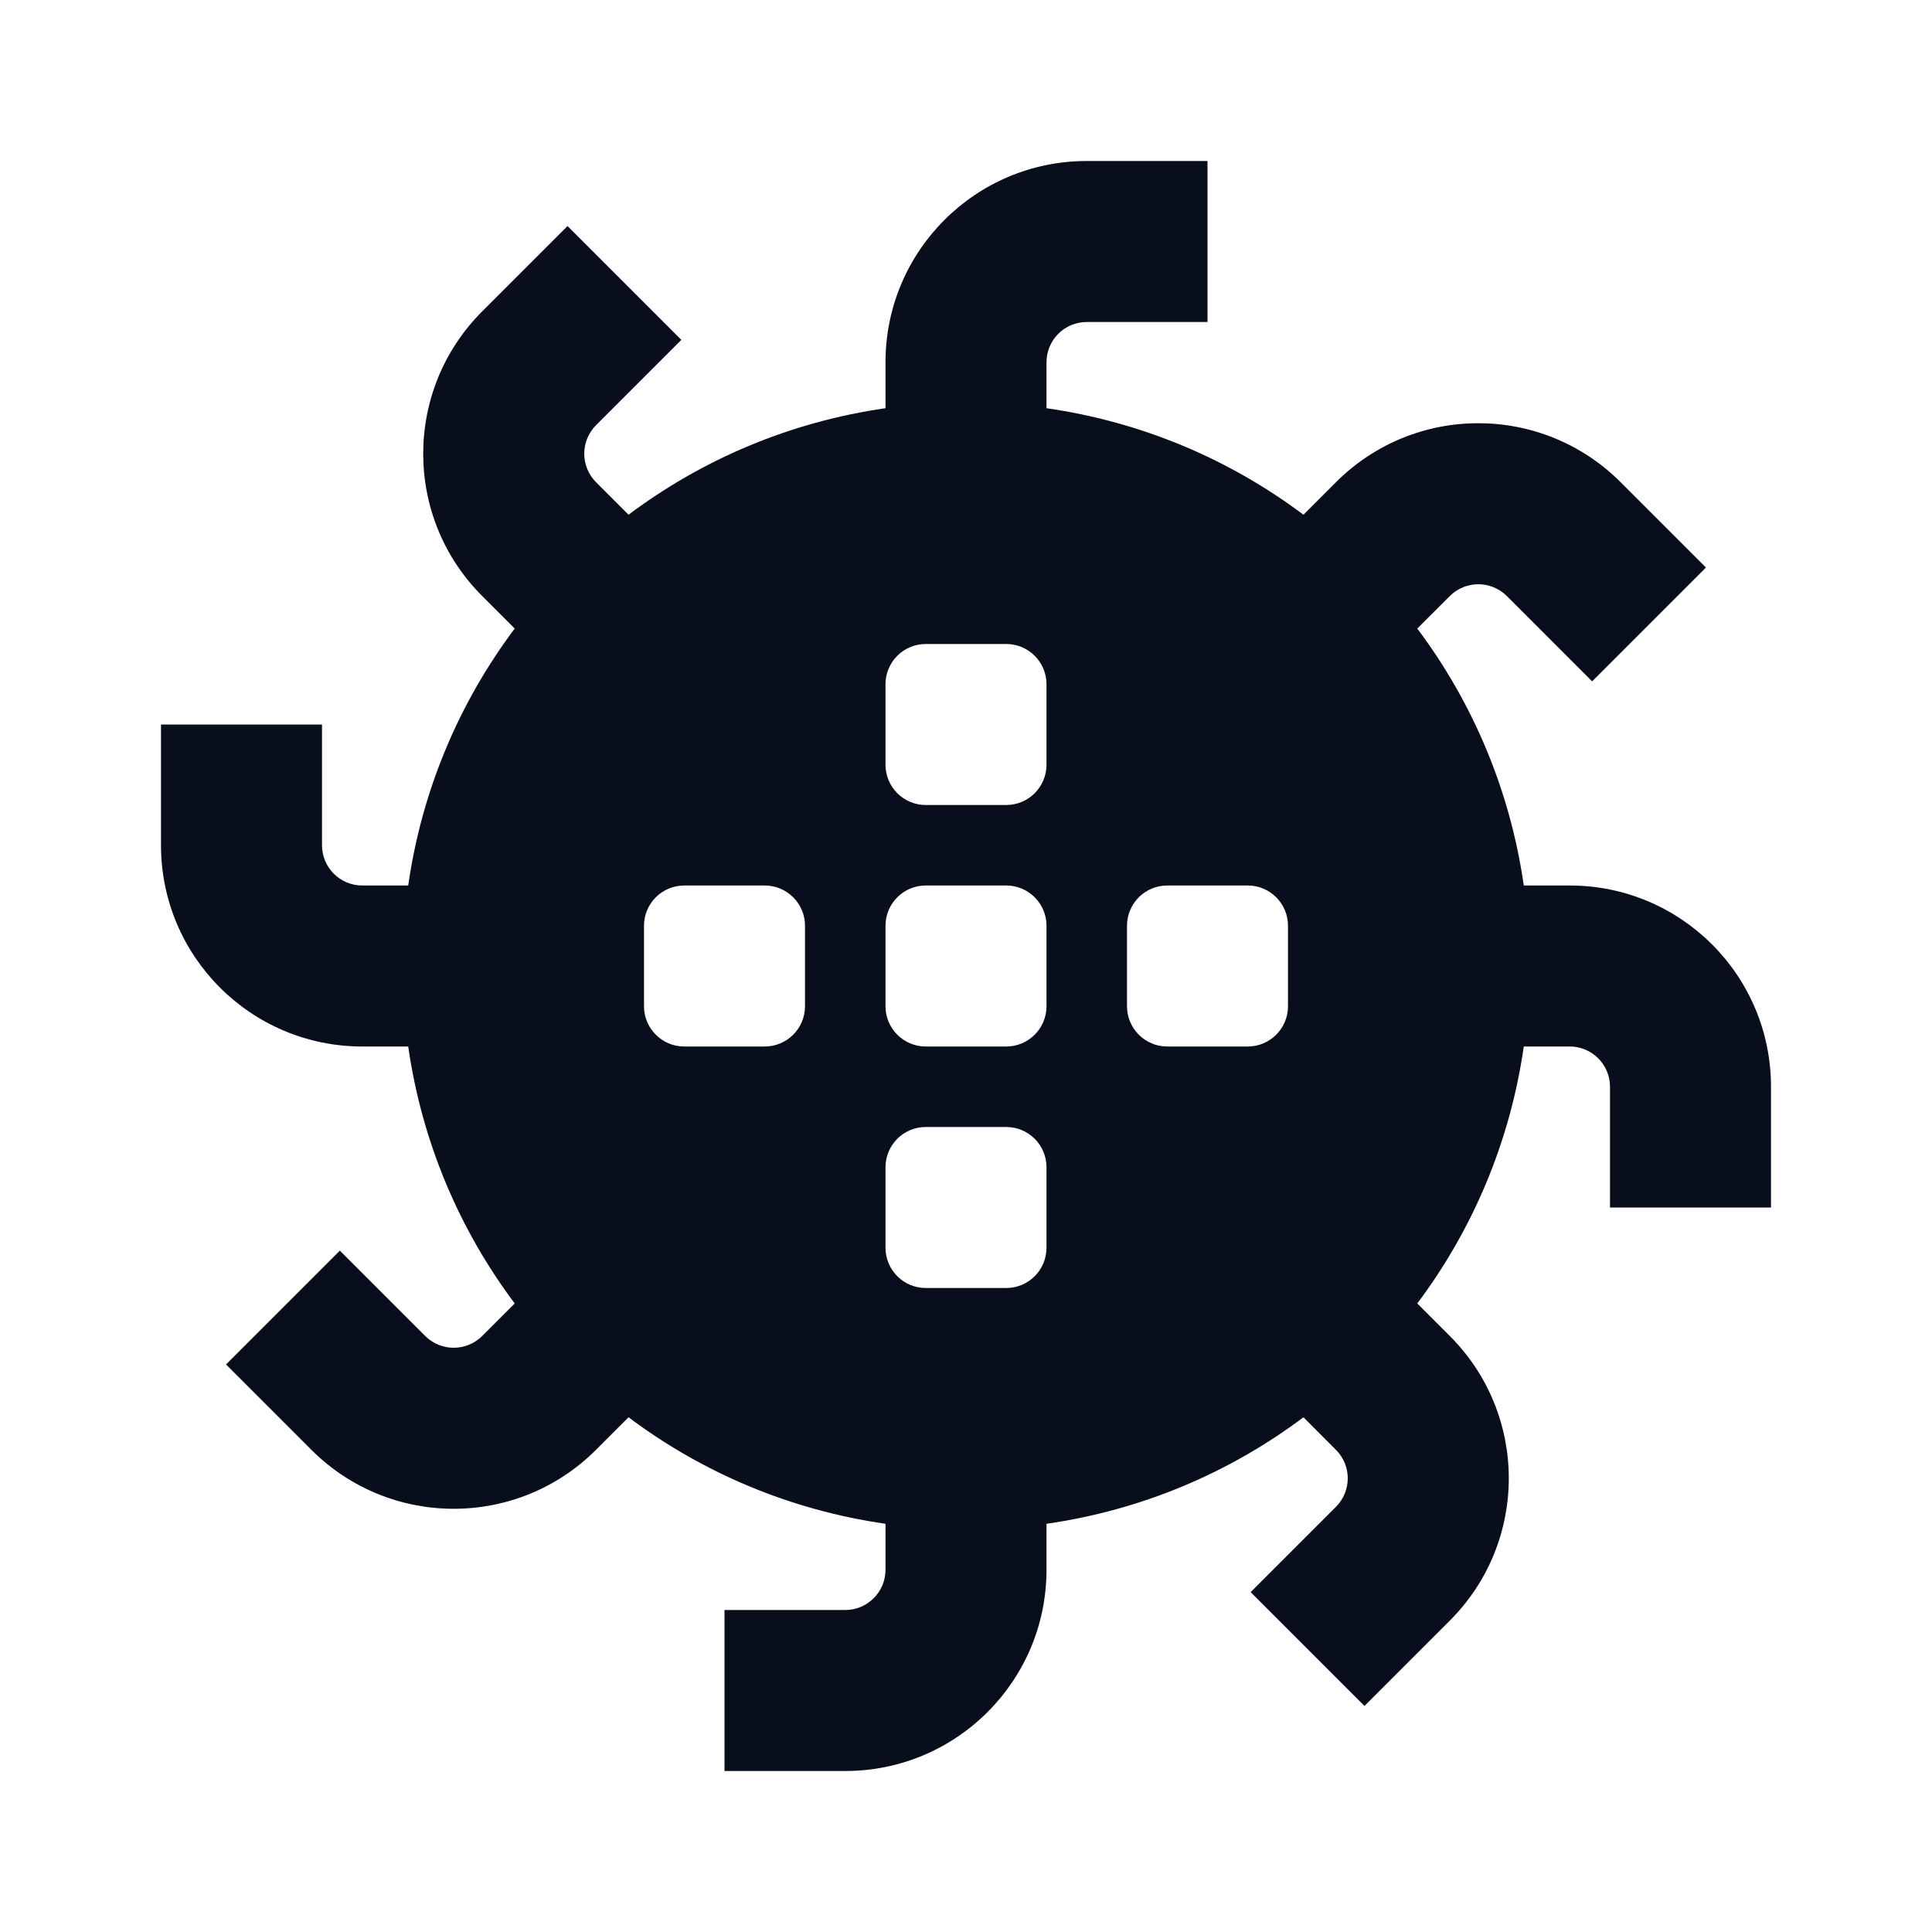 <svg width="24" height="24" viewBox="0 0 24 24" fill="none" xmlns="http://www.w3.org/2000/svg">
<path fill-rule="evenodd" clip-rule="evenodd" d="M13.5 4C13.224 4 13 4.224 13 4.5V5.071C14.186 5.241 15.276 5.707 16.192 6.394L16.596 5.99C17.573 5.013 19.155 5.013 20.132 5.99L21.192 7.05L19.778 8.464L18.718 7.404C18.522 7.209 18.206 7.209 18.011 7.404L17.606 7.808C18.293 8.724 18.759 9.814 18.929 11H19.5C20.881 11 22 12.119 22 13.5V15H20V13.5C20 13.224 19.776 13 19.5 13H18.929C18.759 14.186 18.293 15.276 17.606 16.192L18.01 16.596C18.987 17.573 18.987 19.155 18.01 20.132L16.95 21.192L15.536 19.778L16.596 18.718C16.791 18.522 16.791 18.206 16.596 18.011L16.192 17.606C15.276 18.293 14.186 18.759 13 18.929V19.5C13 20.881 11.881 22 10.5 22H9V20H10.5C10.776 20 11 19.776 11 19.5V18.929C9.814 18.759 8.724 18.293 7.808 17.606L7.404 18.01C6.427 18.987 4.845 18.987 3.868 18.01L2.808 16.95L4.222 15.536L5.282 16.596C5.478 16.791 5.794 16.791 5.99 16.596L6.394 16.192C5.707 15.276 5.241 14.186 5.071 13H4.5C3.119 13 2 11.881 2 10.5V9H4V10.5C4 10.776 4.224 11 4.5 11H5.071C5.24 9.814 5.707 8.724 6.394 7.808L5.99 7.404C5.013 6.428 5.013 4.845 5.99 3.868L7.05 2.808L8.464 4.222L7.404 5.282C7.209 5.478 7.209 5.794 7.404 5.99L7.808 6.394C8.724 5.707 9.814 5.241 11 5.071V4.5C11 3.119 12.119 2 13.5 2H15V4H13.5ZM11 11.5C11 11.224 11.224 11 11.5 11H12.5C12.776 11 13 11.224 13 11.5V12.5C13 12.776 12.776 13 12.5 13H11.5C11.224 13 11 12.776 11 12.5V11.5ZM11.5 8C11.224 8 11 8.224 11 8.5V9.5C11 9.776 11.224 10 11.5 10H12.5C12.776 10 13 9.776 13 9.5V8.5C13 8.224 12.776 8 12.5 8H11.5ZM11 14.5C11 14.224 11.224 14 11.5 14H12.5C12.776 14 13 14.224 13 14.5V15.5C13 15.776 12.776 16 12.5 16H11.5C11.224 16 11 15.776 11 15.5V14.5ZM16 11.5C16 11.224 15.776 11 15.5 11H14.5C14.224 11 14 11.224 14 11.5V12.5C14 12.776 14.224 13 14.5 13H15.5C15.776 13 16 12.776 16 12.5V11.5ZM9.5 11C9.776 11 10 11.224 10 11.5V12.5C10 12.776 9.776 13 9.5 13H8.5C8.224 13 8 12.776 8 12.5V11.5C8 11.224 8.224 11 8.5 11H9.5Z" fill="#090E1D"/>
</svg>
